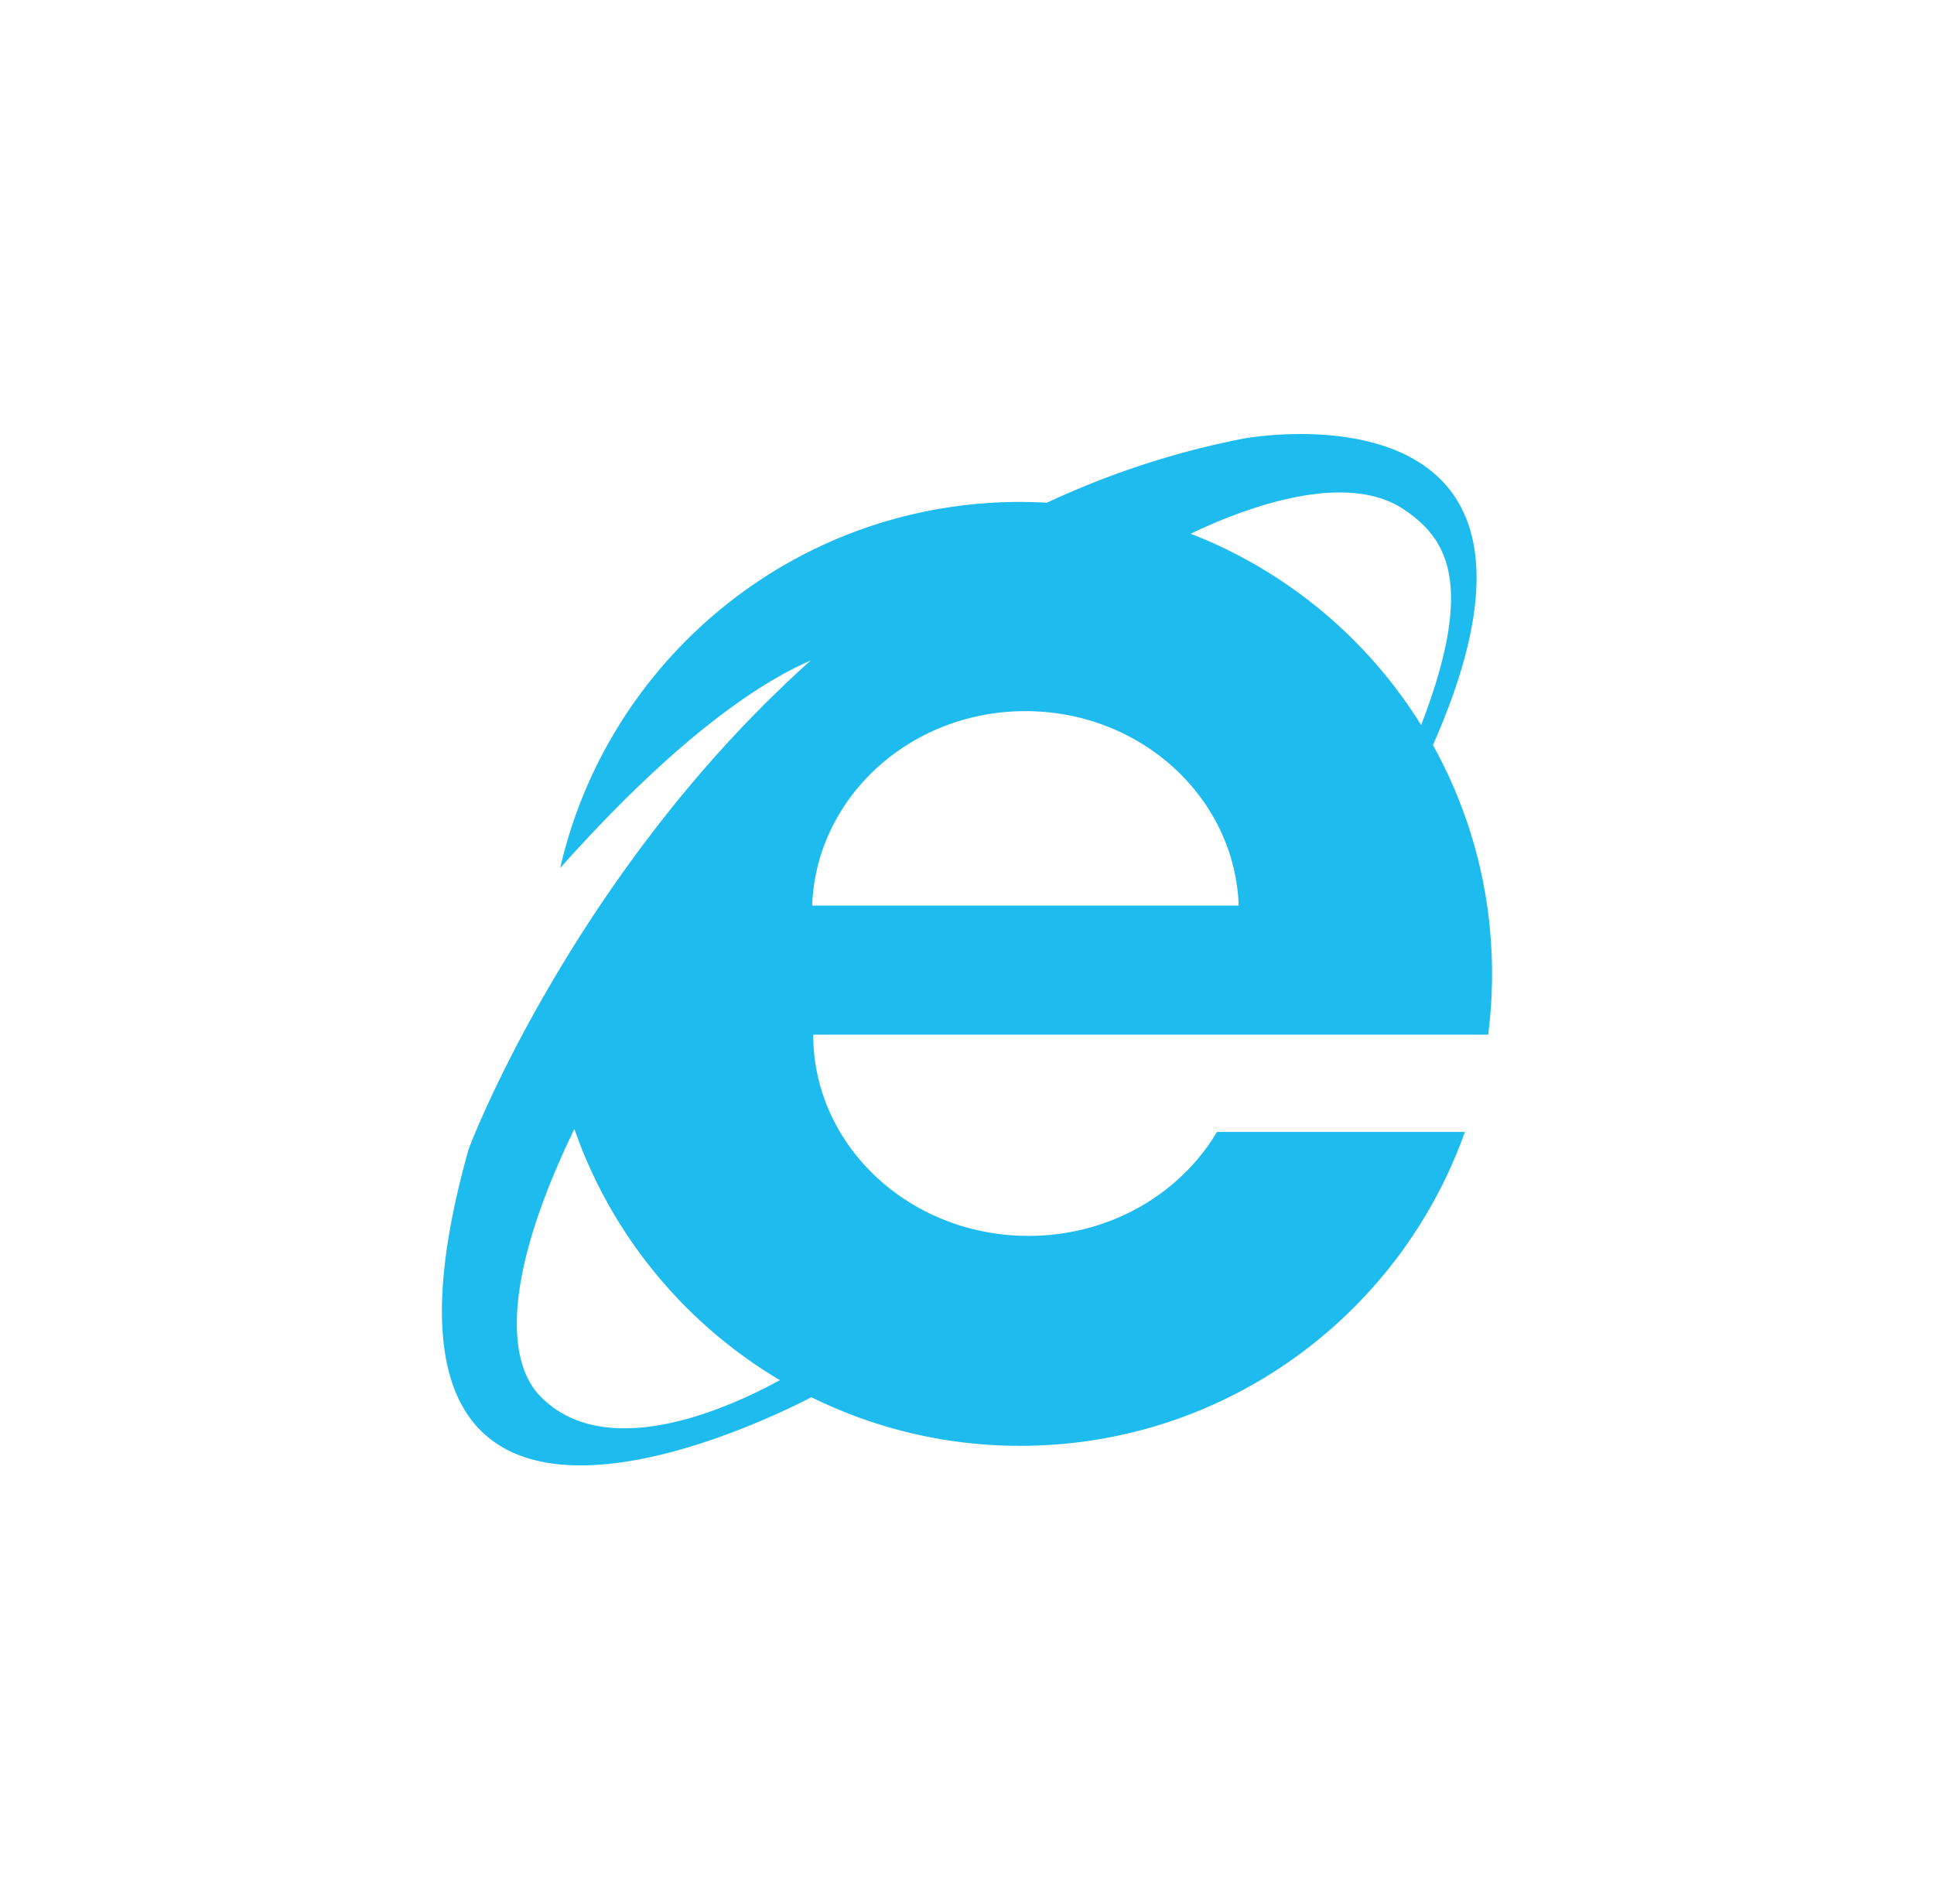 <svg xmlns="http://www.w3.org/2000/svg" width="256" height="252"><path fill="#1EBBEE" d="M197.5 128.901c0-10.989-2.841-21.313-7.823-30.283 21.235-48.06-22.754-41.021-25.203-40.542-9.319 1.824-17.941 4.751-25.895 8.463a64.004 64.004 0 0 0-3.542-.102c-29.681 0-54.526 20.702-60.885 48.455 15.644-17.55 26.592-24.632 33.149-27.466a152.84 152.84 0 0 0-3.079 2.833c-.335.317-.658.638-.989.957-.665.639-1.327 1.278-1.976 1.924-.385.384-.76.771-1.14 1.158-.574.584-1.147 1.169-1.708 1.757-.398.417-.787.837-1.178 1.255-.524.561-1.044 1.122-1.556 1.686a193.632 193.632 0 0 0-2.615 2.951 172.382 172.382 0 0 0-2.497 2.95c-.388.469-.774.937-1.154 1.405-.41.507-.812 1.013-1.213 1.518-.388.49-.777.979-1.156 1.468-.361.465-.712.929-1.066 1.394-.399.524-.801 1.049-1.189 1.571-.278.374-.545.743-.818 1.116a193.297 193.297 0 0 0-6.759 9.842l-.015.024c-.536.835-1.053 1.658-1.561 2.474l-.083.134c-.508.819-.998 1.624-1.476 2.42l-.051.084a200.86 200.86 0 0 0-3.55 6.157c-5.625 10.194-8.364 17.316-8.483 17.739-17.765 63.512 37.68 36.691 45.417 32.688a62.214 62.214 0 0 0 27.63 6.432c27.16 0 50.268-17.337 58.87-41.547h-32.82c-4.856 8.204-14.206 13.762-24.946 13.762-15.738 0-28.495-11.924-28.495-26.633h89.341c.339-2.633.514-5.318.514-8.044zm-11.669-61.467c5.379 3.63 9.694 9.332 2.284 28.532-7.105-11.428-17.797-20.393-30.504-25.32 5.781-2.792 20.096-8.697 28.22-3.212zM71.52 184.806c-4.381-4.494-5.155-15.438 4.512-35.378 4.879 14.027 14.615 25.782 27.199 33.241-6.259 3.444-22.873 11.2-31.711 2.137zm35.988-64.941c.5-14.296 12.941-25.742 28.228-25.742 15.286 0 27.729 11.446 28.228 25.742h-56.456z"/></svg>